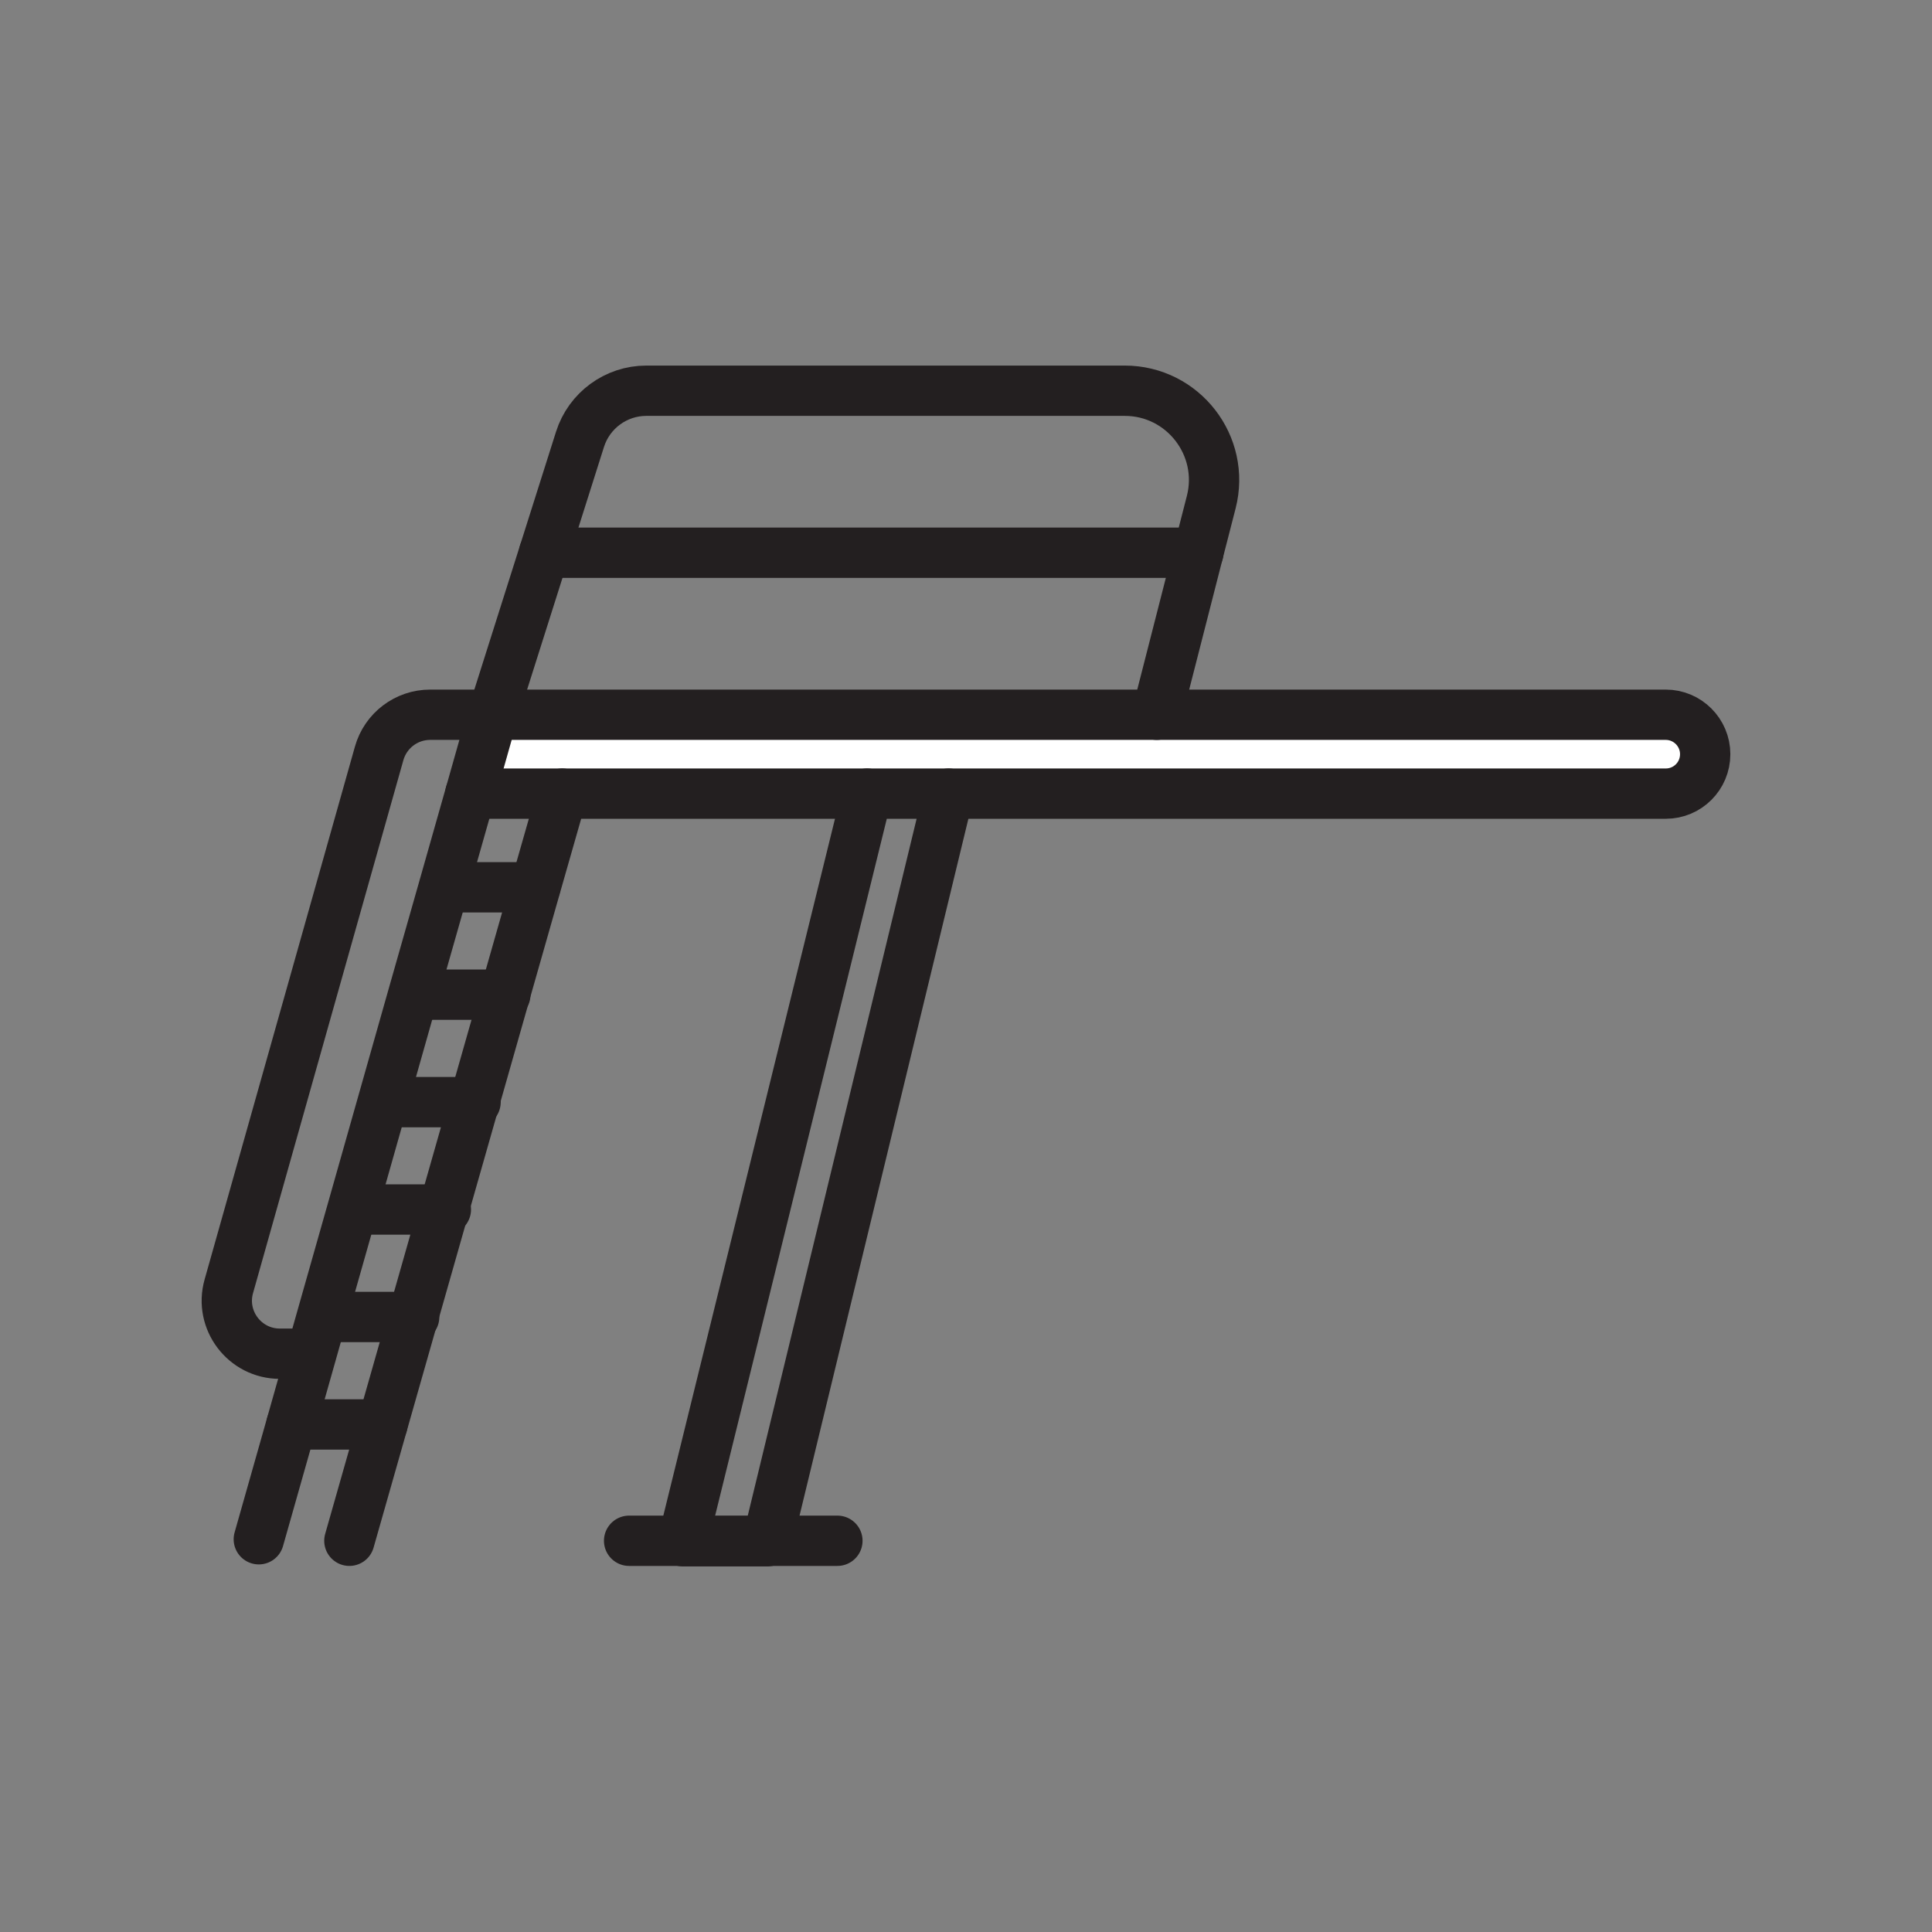 <svg xmlns="http://www.w3.org/2000/svg" viewBox="0 0 1920 1920">
    <rect x="0" y="0" width="1920" height="1920" fill="#808080" stroke="none"/>
    <style>
        .st0{fill:#fff}.st1{fill:none;stroke:#231f20;stroke-width:50;stroke-linecap:round;stroke-linejoin:round;stroke-miterlimit:10}
    </style>
    <path class="st0" d="M1683.1 721.7c7.1 7.1 11.5 16.9 11.5 27.7 0 21.7-17.5 39.2-39.2 39.2H467.5l22.2-78.4h1165.8c10.7.1 20.5 4.5 27.6 11.5z" id="Layer_6"/>
    <g id="STROKES">
        <g id="XMLID_1_">
            <path class="st1" d="M467.4 788.7h394.3"/>
            <path class="st1" d="M942.7 788.7h712.7c21.7 0 39.2-17.5 39.2-39.2 0-10.8-4.4-20.6-11.5-27.7-7.1-7.1-16.9-11.5-27.7-11.5H489.6"/>
            <path class="st1" d="M861.7 788.7l-182.9 742.5-.1.5h84l.1-.5 179.9-742.5z"/>
            <path class="st1" d="M257.2 1529.7l32.4-114.2 19.9-70.3 10.4-36.8 30.4-107.1 30.2-106.6 30.2-106.6L441 881.7l26.4-93 22.2-78.4h-62.1c-23.6 0-44.3 15.7-50.7 38.4l-149.4 529.6c-9.5 33.6 15.8 67 50.7 67h31.4"/>
            <path class="st1" d="M558.7 788.7l-26.6 93.1-30.4 106.7-30.4 106.8-30.4 106.7-30.4 106.8-30.4 106.8-32.9 115.6"/>
            <path class="st1" d="M289.6 1415.6h90.5"/>
            <path class="st1" d="M321.1 1308.8h90.5"/>
            <path class="st1" d="M382.1 1095.3h90.5"/>
            <path class="st1" d="M441.4 881.8h90.5"/>
            <path class="st1" d="M411.6 988.5h90.6"/>
            <path class="st1" d="M352.5 1202h90.6"/>
            <path class="st1" d="M489.7 710.3l51-161 35.7-112.7c9.1-28.7 35.8-48.3 65.9-48.3h475.4c58 0 100.4 54.7 86 110.8l-12.9 50.2-41.2 161"/>
            <path class="st1" d="M1190.9 549.3H540.7"/>
            <path class="st1" d="M625.2 1531.2h207"/>
        </g>
    </g>
</svg>
